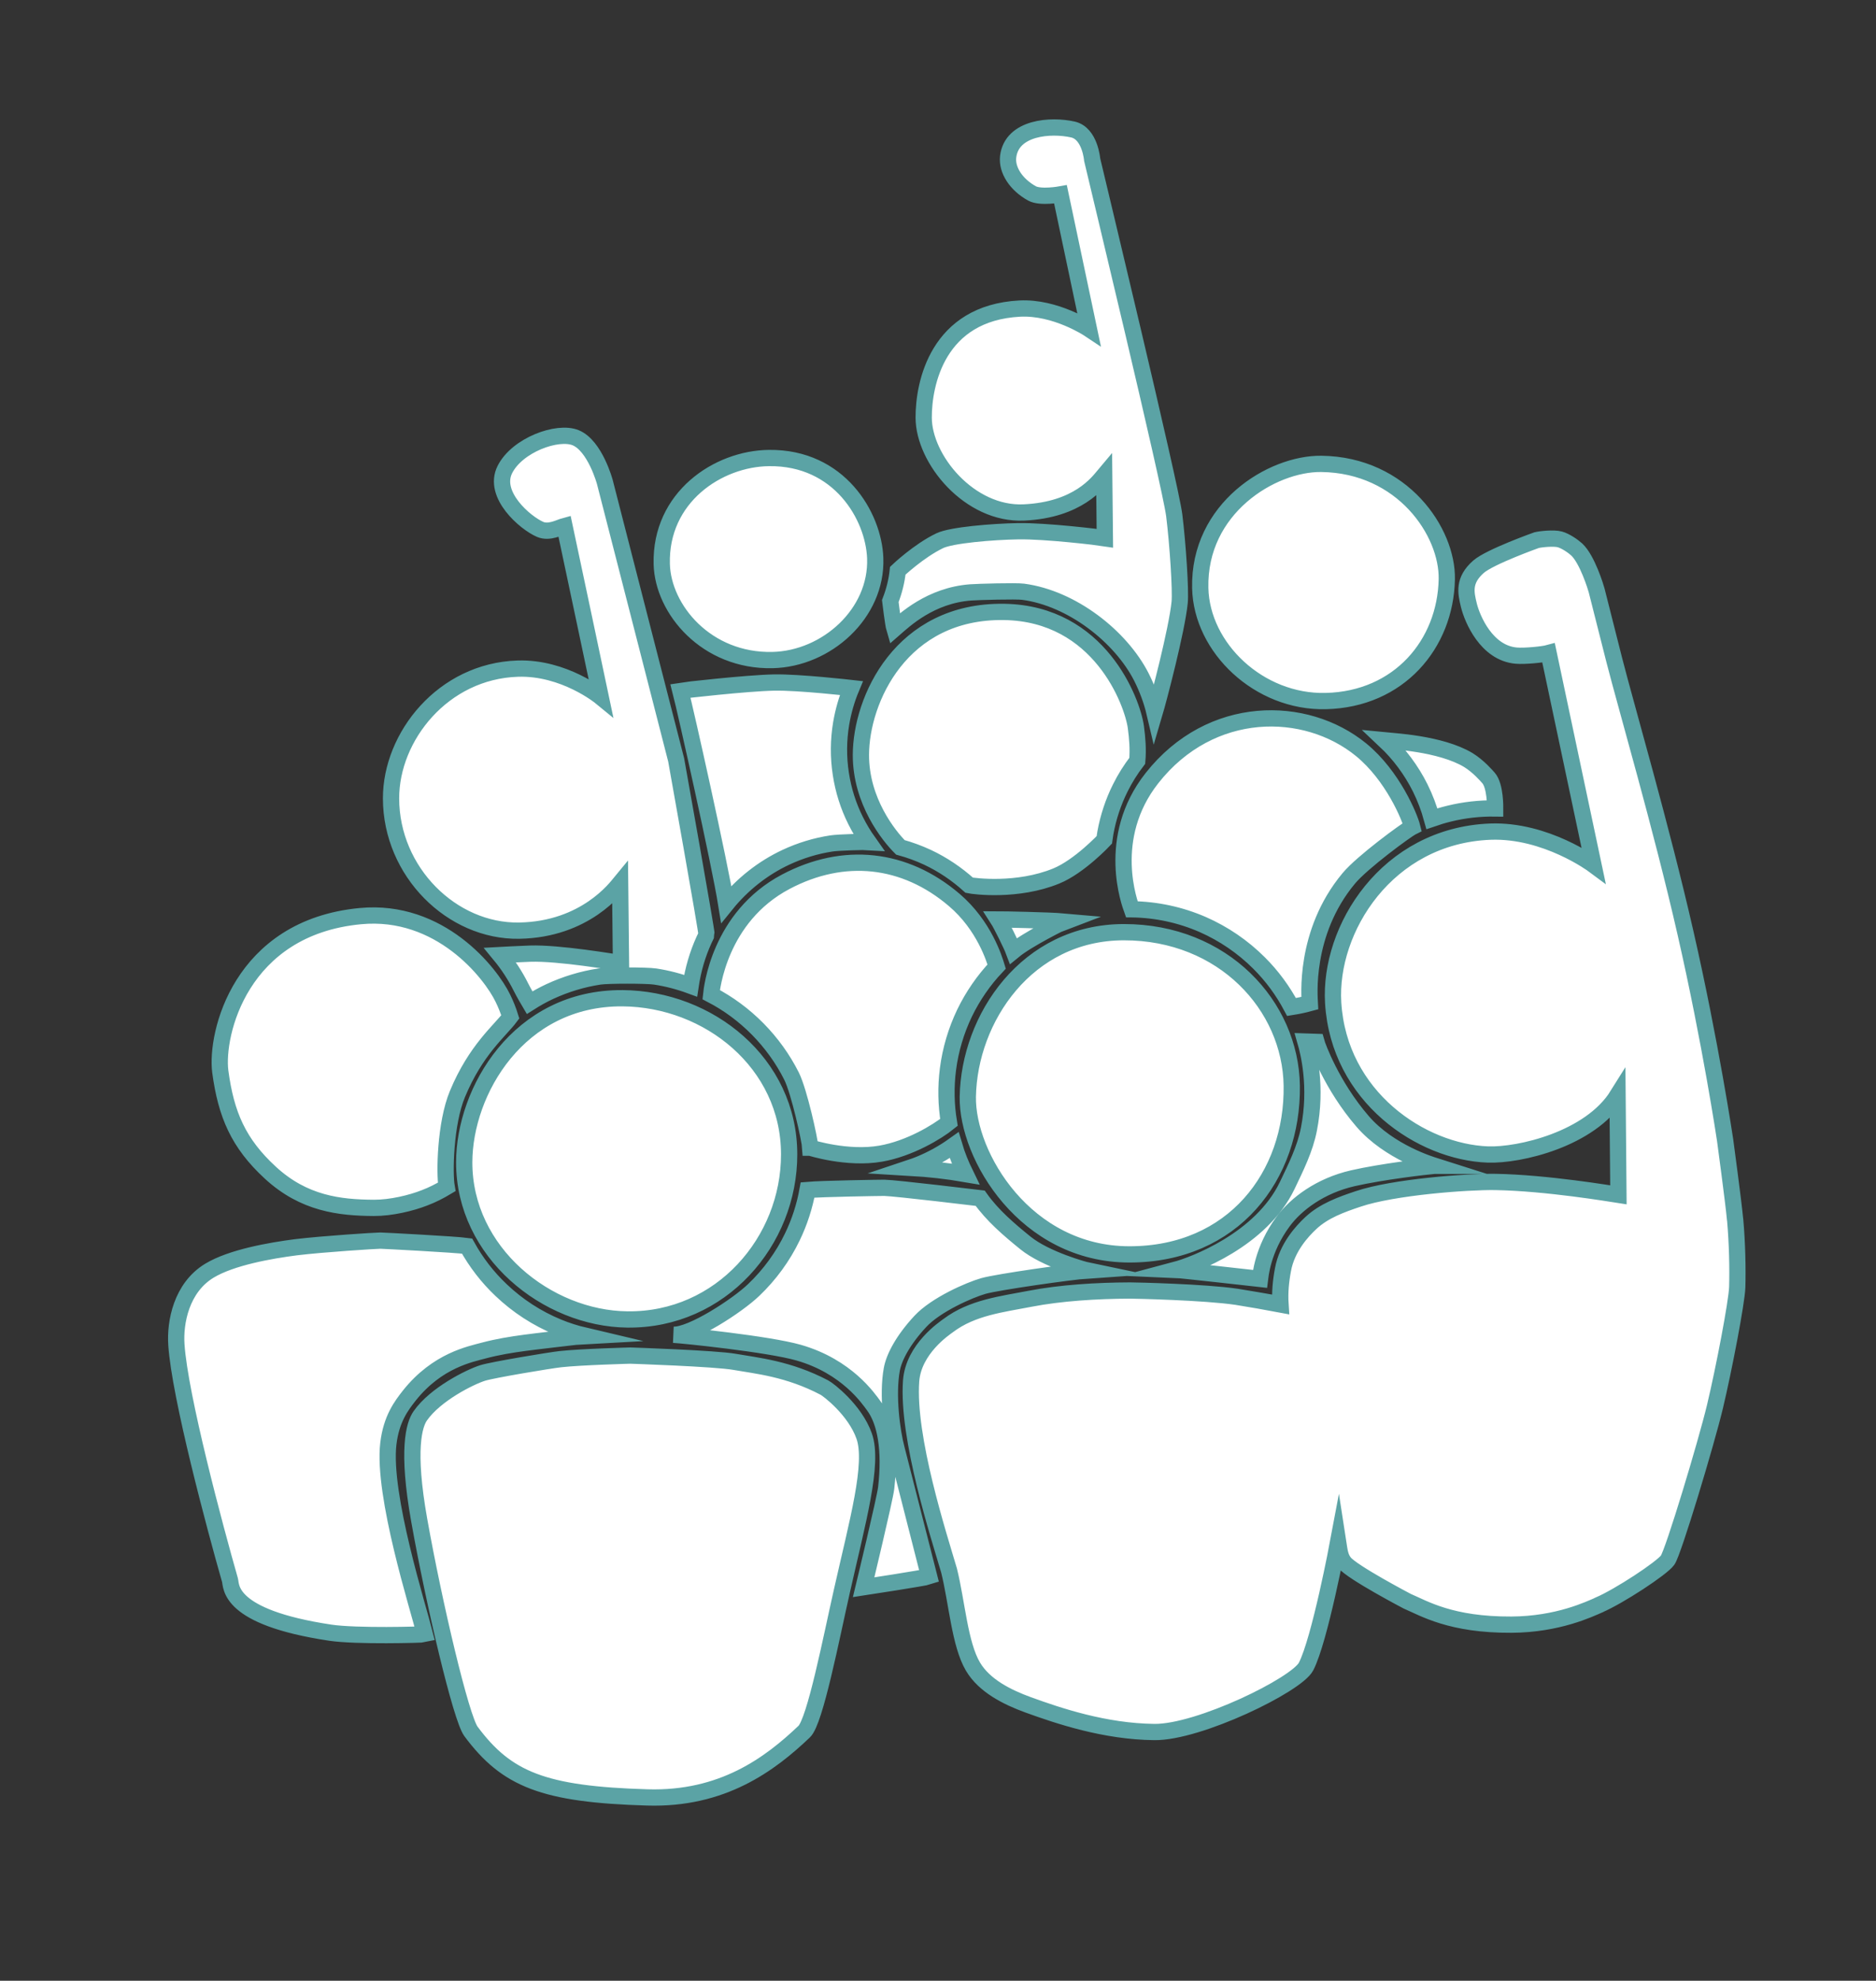 <?xml version="1.0" encoding="utf-8"?>
<!-- Generator: Adobe Illustrator 25.2.1, SVG Export Plug-In . SVG Version: 6.00 Build 0)  -->
<svg version="1.1" xmlns="http://www.w3.org/2000/svg" xmlns:xlink="http://www.w3.org/1999/xlink" x="0px" y="0px"
	 viewBox="0 0 209.1 220.7" style="enable-background:new 0 0 209.1 220.7;" xml:space="preserve">
<rect x="0" y="0" width="209.1" height="220.7" fill="#333333" stroke="none"/>
<style type="text/css">
	.st0{fill-rule:evenodd;clip-rule:evenodd;fill:#73B2FF;}
	.st1{fill:none;stroke:#FFFFFF;stroke-width:4;stroke-miterlimit:10;}
	.st2{fill:none;stroke:#FFFFFF;stroke-width:4;stroke-miterlimit:10;stroke-dasharray:3.941,3.941;}
	.st3{fill:none;stroke:#FFFFFF;stroke-width:4;stroke-miterlimit:10;stroke-dasharray:4.714,4.714;}
	.st4{clip-path:url(#SVGID_2_);}
	.st5{fill:none;stroke:#000000;stroke-miterlimit:10;}
	.st6{fill:none;stroke:#000000;stroke-miterlimit:10;stroke-dasharray:2.01,2.01;}
	.st7{fill:none;stroke:#000000;stroke-miterlimit:10;stroke-dasharray:2.027,2.027;}
	.st8{clip-path:url(#SVGID_2_);fill:none;stroke:#000000;stroke-width:0.24;stroke-miterlimit:10;}
	.st9{clip-path:url(#SVGID_2_);fill:#FFFFFF;stroke:#000000;stroke-width:0.3;stroke-miterlimit:10;}
	.st10{clip-path:url(#SVGID_2_);fill:none;stroke:#000000;stroke-width:0.125;stroke-miterlimit:10;}
	
		.st11{clip-path:url(#SVGID_2_);fill:none;stroke:#999999;stroke-width:0.1;stroke-linecap:square;stroke-linejoin:bevel;stroke-miterlimit:10;}
	.st12{clip-path:url(#SVGID_2_);fill:#FFFFFF;stroke:#000000;stroke-width:0.25;stroke-miterlimit:10;}
	.st13{clip-path:url(#SVGID_2_);fill:#73B3FF;stroke:#000000;stroke-width:0.5;stroke-miterlimit:10;}
	.st14{fill:#FFFFFF;stroke:#000000;stroke-width:0.25;stroke-miterlimit:10;}
	.st15{fill:#FFFFFF;stroke:#000000;stroke-width:0.3;stroke-miterlimit:10;}
	.st16{clip-path:url(#SVGID_2_);fill:none;stroke:#000000;stroke-miterlimit:10;}
	.st17{clip-path:url(#SVGID_2_);fill:#E4FAFF;}
	.st18{fill:#FFFFFF;}
	.st19{clip-path:url(#SVGID_2_);fill:none;stroke:#000000;stroke-width:3;stroke-miterlimit:10;}
	.st20{fill:#5BA3A5;}
	.st21{fill-rule:evenodd;clip-rule:evenodd;fill:#5BA3A5;}
	.st22{fill:#73B2FF;}
	.st23{fill:none;}
	.st24{fill-rule:evenodd;clip-rule:evenodd;fill:#FFFFFF;}
	.st25{fill:none;stroke:#000000;stroke-width:3.089;stroke-miterlimit:10;stroke-dasharray:8.688,8.688;}
	.st26{clip-path:url(#SVGID_4_);}
	.st27{fill:#1E1E1E;}
	.st28{fill:#666666;}
	.st29{fill:#E0E0E0;}
	.st30{fill:#DADADA;}
	.st31{fill:#8C8C8C;}
	.st32{fill:#B7B7B7;}
	.st33{fill:#878787;}
	.st34{fill:#9B9B9B;}
	.st35{fill:#333333;}
	.st36{fill:#2B2B2B;}
	.st37{fill:#AAAAAA;}
	.st38{fill:#7E7E7E;}
	.st39{fill:#CCCCCC;}
	.st40{fill:#D6D6D6;}
	.st41{fill:#AEAEAE;}
	.st42{fill:#ABABAB;}
	.st43{fill:#474747;}
	.st44{fill:#1C1C1C;}
	.st45{fill:#ECECEC;}
	.st46{fill:#6F6F6F;}
	.st47{fill:#9E9E9E;}
	.st48{fill:#949494;}
	.st49{fill:#9D9D9D;}
	.st50{fill:#747474;}
	.st51{fill:#A7A7A7;}
	.st52{fill:#A5A5A5;}
	.st53{fill:#4B4B4B;}
	.st54{fill:#808080;}
	.st55{fill:#F6F6F6;}
	.st56{fill:#2C2C2C;}
	.st57{fill:#8B8B8B;}
	.st58{fill:#686868;}
	.st59{fill:#D0D0D0;}
	.st60{fill:#616161;}
	.st61{fill:#727272;}
	.st62{fill:#898989;}
	.st63{fill:#B1B1B1;}
	.st64{fill:#D9D9D9;}
	.st65{fill:#252525;}
	.st66{fill:#636363;}
	.st67{fill:#BCBCBC;}
	.st68{fill:#BFBFBF;}
	.st69{fill:#575757;}
	.st70{fill:#E3E3E3;}
	.st71{fill:#C7C7C7;}
	.st72{fill:#5F5F5F;}
	.st73{fill:#EBEBEB;}
	.st74{fill:#8F8F8F;}
	.st75{fill:#909090;}
	.st76{fill:#D2D2D2;}
	.st77{fill:#515151;}
	.st78{fill:#585858;}
	.st79{fill:#696969;}
	.st80{fill:#3C3C3C;}
	.st81{fill:#A8A8A8;}
	.st82{fill:#444444;}
	.st83{fill:#505050;}
	.st84{fill:#4E4E4E;}
	.st85{fill:#C4C4C4;}
	.st86{fill:#BEBEBE;}
	.st87{fill:#A1A1A1;}
	.st88{fill:#929292;}
	.st89{fill:#B8B8B8;}
	.st90{fill:#D4D4D4;}
	.st91{fill:#979797;}
	.st92{fill:#525252;}
	.st93{fill:#969696;}
	.st94{fill:#B0B0B0;}
	.st95{fill:#D3D3D3;}
	.st96{fill:#7A7A7A;}
	.st97{fill:#B4B4B4;}
	.st98{fill:#CFCFCF;}
	.st99{fill:#939393;}
	.st100{fill:#B9B9B9;}
	.st101{fill:#BBBBBB;}
	.st102{fill:#424242;}
	.st103{fill:#D5D5D5;}
	.st104{fill:#C8C8C8;}
	.st105{fill:#CDCDCD;}
	.st106{fill:#989898;}
	.st107{fill:#393939;}
	.st108{fill:#464646;}
	.st109{fill:#5C5C5C;}
	.st110{fill:#BDBDBD;}
	.st111{fill:#858585;}
	.st112{fill:#6E6E6E;}
	.st113{fill:#757575;}
	.st114{fill:#404040;}
	.st115{fill:#7B7B7B;}
	.st116{fill:#787878;}
	.st117{fill:#828282;}
	.st118{fill:#0F0F0F;}
	.st119{fill:#191919;}
	.st120{fill:#101010;}
	.st121{fill:#232323;}
	.st122{fill:#656565;}
	.st123{fill:#2D2D2D;}
	.st124{fill:#5D5D5D;}
	.st125{fill:#2E2E2E;}
	.st126{fill:#4A4A4A;}
	.st127{fill:#494949;}
	.st128{fill:#6A6A6A;}
	.st129{fill:#353535;}
	.st130{fill:#5A5A5A;}
	.st131{fill:#323232;}
	.st132{fill:#050505;}
	.st133{fill:#434343;}
	.st134{fill:#3B3B3B;}
	.st135{fill:#3E3E3E;}
	.st136{fill:#484848;}
	.st137{fill:#555555;}
	.st138{fill:#383838;}
	.st139{fill:#3A3A3A;}
	.st140{fill:#242424;}
	.st141{fill:#767676;}
	.st142{fill:#565656;}
	.st143{fill:#E8E8E8;}
	.st144{fill:#D7D7D7;}
	.st145{fill:#848484;}
	.st146{fill:#DFDFDF;}
	.st147{fill:#B5B5B5;}
	.st148{fill:#8E8E8E;}
	.st149{fill:#C0C0C0;}
	.st150{fill:#7C7C7C;}
	.st151{fill:#737373;}
	.st152{fill:#9C9C9C;}
	.st153{fill:#B3B3B3;}
	.st154{fill:#B2B2B2;}
	.st155{fill:#B6B6B6;}
	.st156{fill:#343434;}
	.st157{fill:#1B1B1B;}
	.st158{fill:#9A9A9A;}
	.st159{fill:#7F7F7F;}
	.st160{fill:#A0A0A0;}
	.st161{fill:#A4A4A4;}
	.st162{fill:#3F3F3F;}
	.st163{fill:#ACACAC;}
	.st164{fill:#868686;}
	.st165{fill:#9F9F9F;}
	.st166{fill:#454545;}
	.st167{fill:#999999;}
	.st168{fill:#626262;}
	.st169{fill:#959595;}
	.st170{fill:#6B6B6B;}
	.st171{fill:#5B5B5B;}
	.st172{fill:#3D3D3D;}
	.st173{fill:#414141;}
	.st174{fill:#888888;}
	.st175{fill:#6C6C6C;}
	.st176{fill:#C5C5C5;}
	.st177{fill:#C1C1C1;}
	.st178{fill:#7D7D7D;}
	.st179{fill:#111111;}
	.st180{fill:#313131;}
	.st181{fill:#2F2F2F;}
	.st182{fill:#707070;}
	.st183{fill:#6D6D6D;}
	.st184{fill:#ADADAD;}
	.st185{fill:#797979;}
	.st186{fill:#717171;}
	.st187{fill:#818181;}
	.st188{fill:#676767;}
	.st189{fill:#131313;}
	.st190{fill:#545454;}
	.st191{fill:#5E5E5E;}
	.st192{fill:#373737;}
	.st193{fill:#646464;}
	.st194{fill:#E5E5E5;}
	.st195{fill:#DCDCDC;}
	.st196{fill:#A6A6A6;}
	.st197{fill:#A2A2A2;}
	.st198{fill:#C9C9C9;}
	.st199{fill:#777777;}
	.st200{fill:#4C4C4C;}
	.st201{fill:#A3A3A3;}
	.st202{fill:#262626;}
	.st203{fill:#C3C3C3;}
	.st204{fill:#CBCBCB;}
	.st205{fill:#070707;}
	.st206{fill:#595959;}
	.st207{fill:#D8D8D8;}
	.st208{fill:#A9A9A9;}
	.st209{fill:#141414;}
	.st210{fill:#838383;}
	.st211{fill:#AFAFAF;}
	.st212{fill:#CECECE;}
	.st213{fill:#919191;}
	.st214{fill:#8A8A8A;}
	.st215{fill:#212121;}
	.st216{fill:#FEFEFE;}
	.st217{fill:#DBDBDB;}
	.st218{fill:none;stroke:#FFFFFF;stroke-width:2;stroke-miterlimit:10;}
	.st219{fill:none;stroke:#FFFFFF;stroke-width:2;stroke-miterlimit:10;stroke-dasharray:3.975,3.975;}
	.st220{clip-path:url(#SVGID_6_);}
	.st221{fill:none;stroke:#000000;stroke-miterlimit:10;stroke-dasharray:1.995,1.995;}
	.st222{fill:none;stroke:#000000;stroke-miterlimit:10;stroke-dasharray:2.012,2.012;}
	.st223{clip-path:url(#SVGID_6_);fill:none;stroke:#000000;stroke-width:0.24;stroke-miterlimit:10;}
	.st224{fill:none;stroke:#B1E0B7;stroke-width:0.5;stroke-miterlimit:10;}
	.st225{fill:none;stroke:#B1E0B7;stroke-width:0.5;stroke-miterlimit:10;stroke-dasharray:2.047,2.047;}
	.st226{fill:none;stroke:#B1E0B7;stroke-width:0.5;stroke-miterlimit:10;stroke-dasharray:1.982,1.982;}
	.st227{fill:none;stroke:#B1E0B7;stroke-width:0.5;stroke-miterlimit:10;stroke-dasharray:2.01,2.01;}
	.st228{fill:none;stroke:#B1E0B7;stroke-width:0.5;stroke-miterlimit:10;stroke-dasharray:1.97,1.97;}
	.st229{fill:none;stroke:#E0B0E2;stroke-width:0.5;stroke-miterlimit:10;}
	.st230{fill:none;stroke:#E0B0E2;stroke-width:0.5;stroke-miterlimit:10;stroke-dasharray:2.032,2.032;}
	.st231{fill:none;stroke:#E0B0E2;stroke-width:0.5;stroke-miterlimit:10;stroke-dasharray:1.995,1.995;}
	.st232{fill:none;stroke:#E0B0E2;stroke-width:0.5;stroke-miterlimit:10;stroke-dasharray:1.996,1.996;}
	.st233{fill:none;stroke:#E0B0E2;stroke-width:0.5;stroke-miterlimit:10;stroke-dasharray:2.066,2.066;}
	.st234{fill:none;stroke:#E0B0E2;stroke-width:0.5;stroke-miterlimit:10;stroke-dasharray:2.221,2.221;}
	.st235{fill:none;stroke:#E0B0E2;stroke-width:0.5;stroke-miterlimit:10;stroke-dasharray:2.052,2.052;}
	.st236{clip-path:url(#SVGID_6_);fill:#FFFFFF;stroke:#000000;stroke-width:0.3;stroke-miterlimit:10;}
	.st237{clip-path:url(#SVGID_6_);fill:none;stroke:#000000;stroke-width:0.125;stroke-miterlimit:10;}
	
		.st238{clip-path:url(#SVGID_6_);fill:none;stroke:#999999;stroke-width:0.1;stroke-linecap:square;stroke-linejoin:bevel;stroke-miterlimit:10;}
	.st239{clip-path:url(#SVGID_6_);fill:#FFFFFF;stroke:#000000;stroke-width:0.25;stroke-miterlimit:10;}
	.st240{clip-path:url(#SVGID_6_);fill:#73B3FF;stroke:#000000;stroke-width:0.5;stroke-miterlimit:10;}
	.st241{clip-path:url(#SVGID_6_);fill:none;stroke:#000000;stroke-miterlimit:10;}
	.st242{clip-path:url(#SVGID_6_);fill:#E4FAFF;}
	.st243{clip-path:url(#SVGID_6_);fill:#73B3FF;stroke:#FF0000;stroke-miterlimit:10;}
	.st244{clip-path:url(#SVGID_6_);fill:none;stroke:#FF0000;stroke-miterlimit:10;}
	.st245{fill:#FFFFFF;stroke:#FF0000;stroke-miterlimit:10;}
	.st246{clip-path:url(#SVGID_6_);fill:none;stroke:#000000;stroke-width:3;stroke-miterlimit:10;}
	.st247{clip-path:url(#SVGID_26_);}
	.st248{clip-path:url(#SVGID_26_);fill:none;stroke:#000000;stroke-width:0.24;stroke-miterlimit:10;}
	.st249{clip-path:url(#SVGID_26_);fill:#FFFFFF;stroke:#000000;stroke-width:0.3;stroke-miterlimit:10;}
	.st250{clip-path:url(#SVGID_26_);fill:none;stroke:#000000;stroke-width:0.125;stroke-miterlimit:10;}
	
		.st251{clip-path:url(#SVGID_26_);fill:none;stroke:#999999;stroke-width:0.1;stroke-linecap:square;stroke-linejoin:bevel;stroke-miterlimit:10;}
	.st252{clip-path:url(#SVGID_26_);fill:#FFFFFF;stroke:#000000;stroke-width:0.25;stroke-miterlimit:10;}
	.st253{clip-path:url(#SVGID_26_);fill:#73B3FF;stroke:#000000;stroke-width:0.5;stroke-miterlimit:10;}
	.st254{clip-path:url(#SVGID_26_);fill:none;stroke:#000000;stroke-miterlimit:10;}
	.st255{clip-path:url(#SVGID_26_);fill:#E4FAFF;}
	.st256{clip-path:url(#SVGID_26_);fill:none;stroke:#000000;stroke-width:3;stroke-miterlimit:10;}
	.st257{fill-rule:evenodd;clip-rule:evenodd;fill:#FFFFFF;stroke:#5BA3A5;stroke-width:1.5;stroke-miterlimit:10;}
</style>
<g id="color">
</g>
<g id="map">
</g>
<g id="Layer_1">
	<g transform="matrix(1,0,0,1,-5.571,-2.5)">
		<g transform="matrix(1.06,0,0,1.06,20.86,-8.211)">
			<g transform="matrix(1.14,0,0,1.14,-28.857,-5.613)">
				<path class="st257" d="M70.8,138.78c0,0,7.86,0.26,9.63,0.58c2.05,0.36,4.96,0.63,8.27,2.37c0.37,0.19,2.82,2.06,3.67,4.47
					c0.9,2.55-0.62,7.91-2.05,14.27c-0.99,4.37-2.47,12.01-3.48,12.98c-3.16,3.01-7.54,6.28-14.47,6.07
					c-9.57-0.28-12.98-1.66-16.27-6.09c-0.91-1.23-3.38-11.67-4.77-19.46c-1.16-6.5-0.48-8.82,0.1-9.64
					c1.39-1.99,4.58-3.58,5.76-3.95c0.94-0.29,6.17-1.16,7.16-1.27C66.26,138.9,70.8,138.78,70.8,138.78z M161.86,114.77
					c-2.54,4.07-9.06,5.57-11.95,5.47c-6.14-0.22-13.75-5.31-14.28-13.99c-0.41-6.78,4.94-15.41,14.5-15.78
					c5.12-0.19,9.51,3.07,9.51,3.07l-4.14-19.54c-0.51,0.14-2.22,0.31-2.99,0.24c-2.74-0.24-4.05-3.38-4.36-4.63
					c-0.29-1.19-0.54-2.31,0.89-3.57c1.06-0.92,5.36-2.45,5.36-2.45c0.37-0.09,1.57-0.22,2.13-0.07c0.52,0.14,1.22,0.62,1.55,0.92
					c0.99,0.9,1.79,3.55,1.85,3.78c0.08,0.32,1.22,4.84,1.61,6.36c1.15,4.5,4.35,15.41,6.59,25.24c2.31,10.1,3.65,19.08,3.65,19.08
					s0.78,5.77,0.92,7.32l0.01,0.05c0.19,2.16,0.24,4.48,0.19,6.21c-0.05,1.4-1.22,7.5-2.05,10.99c-0.8,3.35-3.84,13.43-4.37,14.17
					c-0.53,0.75-4.48,3.34-6.33,4.13l-0.01,0.01c-0.84,0.36-3.77,1.79-8.07,1.81c-5.59,0.03-8.06-1.5-9.61-2.16
					c0,0-5.06-2.65-5.79-3.56c-0.41-0.52-0.45-1.06-0.58-1.9c0,0-1.69,9.02-2.96,11.48c-0.87,1.69-9.9,6.09-14,6.04
					c-4.58-0.05-8.83-1.49-11.62-2.5c-1.95-0.71-4.06-1.76-5.11-3.54c-1.22-2.07-1.47-5.91-2.2-8.85
					c-0.95-3.23-3.88-12.25-3.5-17.48c0.22-2.95,3.07-4.85,3.44-5.12c2.19-1.65,4.95-1.96,7.54-2.46c2.79-0.54,6.13-0.75,9.22-0.76
					c0.43,0,6.85,0.14,9.82,0.58c0.38,0.06,3.71,0.62,4.05,0.69c-0.07-1.07,0.03-2.14,0.23-3.19c0.37-2.06,1.8-3.58,2.56-4.29
					c1.21-1.14,2.83-1.72,4.39-2.24c3.23-1.09,10.05-1.6,12.64-1.56c4.71,0.08,10.7,1.09,11.35,1.19L161.86,114.77L161.86,114.77z
					 M47.74,128.18c0.24,0,6.94,0.35,8,0.5c0.83,1.5,1.89,2.88,3.14,4.06c1.52,1.45,3.32,2.62,5.27,3.42
					c0.8,0.33,1.63,0.59,2.48,0.79c-0.21,0.01-5.16,0.59-5.53,0.65c-1.28,0.17-2.56,0.38-3.8,0.71c-1.25,0.34-4.29,0.9-6.88,4.15
					c-0.74,0.94-1.67,2.16-1.94,4.45c-0.55,4.75,2.76,15.11,3.37,17.56c-0.19,0.05-6.35,0.22-8.73-0.14
					c-9.53-1.43-9.09-4.3-9.25-4.86c-1.38-4.82-4.63-16.95-4.94-21.7c-0.14-2.04,0.45-5.25,3.05-6.82c2.02-1.22,5.58-1.85,7.99-2.16
					C42.45,128.49,47.34,128.18,47.74,128.18z M92.32,160.14c0,0,1.97-8.17,2.08-9.15c0.4-3.49-0.05-6.1-1.15-7.59
					c-0.47-0.63-2.46-3.61-6.92-4.89c-2.79-0.8-10.71-1.61-11.56-1.65c1.67,0.07,5.89-2.67,7.41-4.13c1.47-1.4,2.69-3.07,3.57-4.9
					c0.66-1.37,1.13-2.82,1.4-4.32c1.38-0.12,6.66-0.2,7.08-0.2c1.04,0.02,8.84,0.96,8.84,0.96c1.14,1.6,2.64,2.88,4.17,4.12
					c1.89,1.53,5.46,2.49,5.7,2.54c-1.47,0.1-8.24,1.06-9.56,1.43c-1.3,0.37-4.39,1.72-5.83,3.27c-1.59,1.71-2.43,3.31-2.63,4.42
					c-0.43,2.35,0,5.69,0.44,7.33c0.05,0.18,3,11.76,3,11.76C97.96,159.28,92.32,160.14,92.32,160.14z M70.09,105.83
					c7.92,0.06,15.36,5.95,15.36,14.4c0.01,7.99-6.27,15.32-14.92,15.22c-7.41-0.08-15.06-6.18-15.05-14.49
					C55.49,114.41,60.48,105.76,70.09,105.83z M133.07,109.82c0.28,0.97,1.1,4.16,0.32,8.1c-0.36,1.83-1.2,3.5-2,5.18
					c-2.41,5.02-8.65,7.33-10.3,7.77c0.49,0.02,7.8,0.84,7.8,0.84c0.02-0.15,0.18-2.68,2.13-5.3c1.2-1.62,3.42-3.29,6.42-3.98
					c2.72-0.62,6.78-1.09,7.53-1.15l0.02,0c-0.22-0.07-4.19-1.24-6.65-4.1c-2.84-3.29-4.15-6.92-4.26-7.32
					C133.74,109.85,133.41,109.83,133.07,109.82z M116.32,99.74c9.19-0.01,15.38,6.79,15.49,14.15c0.12,8.31-5.4,15.56-14.97,15.56
					c-9.58,0-15-9.08-14.91-14.54C102.06,107.7,107.36,99.75,116.32,99.74z M45.9,98.26c7.35-0.7,12.02,5.23,13.15,7.58
					c0.27,0.55,0.5,1.13,0.68,1.71c-0.95,1.28-3.18,3.02-4.88,7.12c-1.13,2.72-1.21,7.31-0.99,8.56c-0.65,0.39-1.32,0.73-2.03,1
					c-1.21,0.48-3.1,0.94-4.7,0.93c-3.14-0.02-6.45-0.39-9.55-3.26c-2.92-2.69-4.07-5.34-4.6-9.31
					C32.54,109.17,34.81,99.31,45.9,98.26z M100.67,119.38c-0.98,0.7-2.04,1.29-3.16,1.75c-0.29,0.12-0.59,0.23-0.89,0.33
					c1.71,0.1,3.41,0.29,5.1,0.58C101.3,121.18,100.94,120.3,100.67,119.38z M78.26,105.5c0.05-0.47,0.71-7.15,6.88-10.41
					c5.33-2.82,10.96-2.23,15.54,1.68c2.77,2.36,3.71,5.48,3.91,6.14c-1.2,1.27-2.2,2.72-2.96,4.29c-0.78,1.63-1.3,3.38-1.53,5.17
					c-0.21,1.63-0.18,3.29,0.09,4.91c-1.07,0.87-3.64,2.42-6.29,2.88c-3.08,0.54-6.49-0.55-6.49-0.55l-0.01,0
					c-0.04-0.7-1.02-5.18-1.73-6.6C84.06,109.81,81.44,107.15,78.26,105.5z M118.92,85.53c5.42-6.87,14.17-6.79,19.29-2.61
					c2.93,2.4,4.49,6.23,4.71,7.12l-0.04,0.02c-0.5,0.25-4.57,3.22-5.82,4.73c-4.19,5.03-3.6,11.07-3.58,11.49
					c-0.55,0.15-1.12,0.27-1.69,0.36c-0.79-1.49-1.8-2.87-3-4.06c-1.49-1.49-3.25-2.69-5.18-3.54c-2.06-0.9-4.29-1.38-6.54-1.41
					h-0.01C116.91,97.21,114.56,91.06,118.92,85.53z M59.23,57.08c1.13-2.25,4.85-3.62,6.53-2.93c1.79,0.74,2.69,4.08,2.69,4.08
					c0.02,0.07,6.58,25.63,6.58,25.63s2.86,15.98,2.8,16.11c-0.65,1.3-1.11,2.7-1.37,4.13c-0.04,0.19-0.06,0.39-0.09,0.58
					c-1.06-0.39-2.16-0.68-3.28-0.85c-0.78-0.12-4.36-0.12-5.14,0c-1.58,0.24-3.12,0.71-4.57,1.38c-0.65,0.3-1.27,0.65-1.87,1.03
					c0,0-0.55-0.93-0.79-1.42c-0.53-1.06-1.18-2.06-1.93-2.97c0,0,1.84-0.1,2.76-0.13c2.66-0.09,7.86,0.8,8.39,0.88l-0.08-7.41
					c-0.33,0.4-3.19,4.31-9.32,4.41c-6.18,0.1-11.8-5.41-11.81-12.19c-0.01-5.7,4.79-11.75,11.69-11.97
					c4.29-0.14,7.65,2.62,7.65,2.62s-2.96-14.01-3.34-15.77c-0.45,0.12-1.41,0.67-2.25,0.31C61.11,62.01,58.06,59.4,59.23,57.08z
					 M110.79,98.76c-1.34-0.12-5.78-0.2-6.08-0.2c0.29,0.45,1.25,2.39,1.44,2.9C107.45,100.39,110.68,98.8,110.79,98.76z
					 M75.42,77.48c0.11-0.02,6.08-0.71,8.66-0.76c2.29-0.04,7.11,0.51,7.11,0.51c-0.44,1.05-0.75,2.14-0.94,3.26
					c-0.26,1.54-0.27,3.12-0.03,4.67c0.23,1.5,0.69,2.96,1.37,4.31c0.34,0.68,0.73,1.33,1.17,1.95c-0.29-0.02-2.7,0.03-3.42,0.14
					c-1.44,0.22-2.85,0.65-4.18,1.27c-2.14,1-4.03,2.5-5.51,4.33C79.03,93.31,75.93,79.45,75.42,77.48z M92.07,83.39
					c0.01-5.06,3.69-13.32,13.2-13.18c8.83,0.13,11.84,8.31,12.16,10.61c0.14,1.03,0.22,2.08,0.13,3.12
					c-0.6,0.78-1.13,1.62-1.57,2.51c-0.65,1.3-1.11,2.7-1.37,4.13c-0.04,0.22-0.07,0.43-0.1,0.65c0,0-2.3,2.46-4.43,3.33
					c-3.58,1.47-7.61,0.94-8.03,0.85c-1.15-1.04-2.45-1.92-3.86-2.58c-0.8-0.37-1.64-0.68-2.49-0.91
					C94.67,90.88,92.06,87.68,92.07,83.39z M140.4,82.06c1.33,1.25,2.44,2.74,3.26,4.38c0.45,0.91,0.81,1.86,1.08,2.84
					c0.52-0.18,1.05-0.34,1.59-0.47c1.38-0.34,2.81-0.5,4.24-0.48c0-0.03,0.04-2.07-0.61-2.81c-0.17-0.19-0.92-1.07-1.86-1.65
					C145.53,82.32,140.99,82.12,140.4,82.06z M110.48,31.71c0,0-1.86,0.34-2.63-0.09c-1.47-0.81-2.34-2.16-2.2-3.38
					c0.33-2.73,3.95-2.97,5.98-2.51c1.58,0.36,1.77,2.78,1.77,2.78c0.22,0.97,7.21,29.94,7.57,32.79c0.33,2.66,0.61,6.96,0.5,8.03
					c-0.26,2.59-1.96,9.02-2.31,10.2c-0.27-1.15-0.69-2.27-1.22-3.32c-1.91-3.74-6.4-7.26-10.9-7.86c-0.68-0.09-4.17,0.01-4.85,0.06
					c-3.71,0.28-6.1,2.55-7.03,3.36c-0.12-0.4-0.38-2.56-0.38-2.56l0,0c0.35-0.9,0.59-1.84,0.69-2.8c0,0,1.92-1.83,3.88-2.77
					c1.07-0.51,4.81-0.83,7.24-0.87c2.54-0.04,7.41,0.55,7.98,0.64l-0.06-5.82c-0.58,0.69-2.41,3.22-7.41,3.45
					c-5,0.23-9.23-4.89-9.24-8.74c-0.01-3.13,1.27-9.66,8.86-10.06c3.3-0.17,6.38,1.88,6.38,1.88
					C112.52,41.37,110.78,33.1,110.48,31.71z M134.53,56.56c7.51,0.09,11.67,6.29,11.58,10.64c-0.12,5.97-4.4,11.07-11.16,11.23
					c-6.16,0.15-11.46-4.91-11.58-10.42C123.2,60.65,129.97,56.51,134.53,56.56z M75.42,77.48L75.42,77.48L75.42,77.48L75.42,77.48
					L75.42,77.48z M91.18,77.23L91.18,77.23L91.18,77.23z M83.59,56.02c6.49-0.08,9.66,5.35,9.8,9.24c0.18,5.09-4.48,9.28-9.48,9.39
					c-6.09,0.13-10.1-4.67-10.21-8.85C73.54,59.64,78.88,56.07,83.59,56.02z"/>
			</g>
		</g>
	</g>
</g>
<g id="Layer_4">
</g>
</svg>
